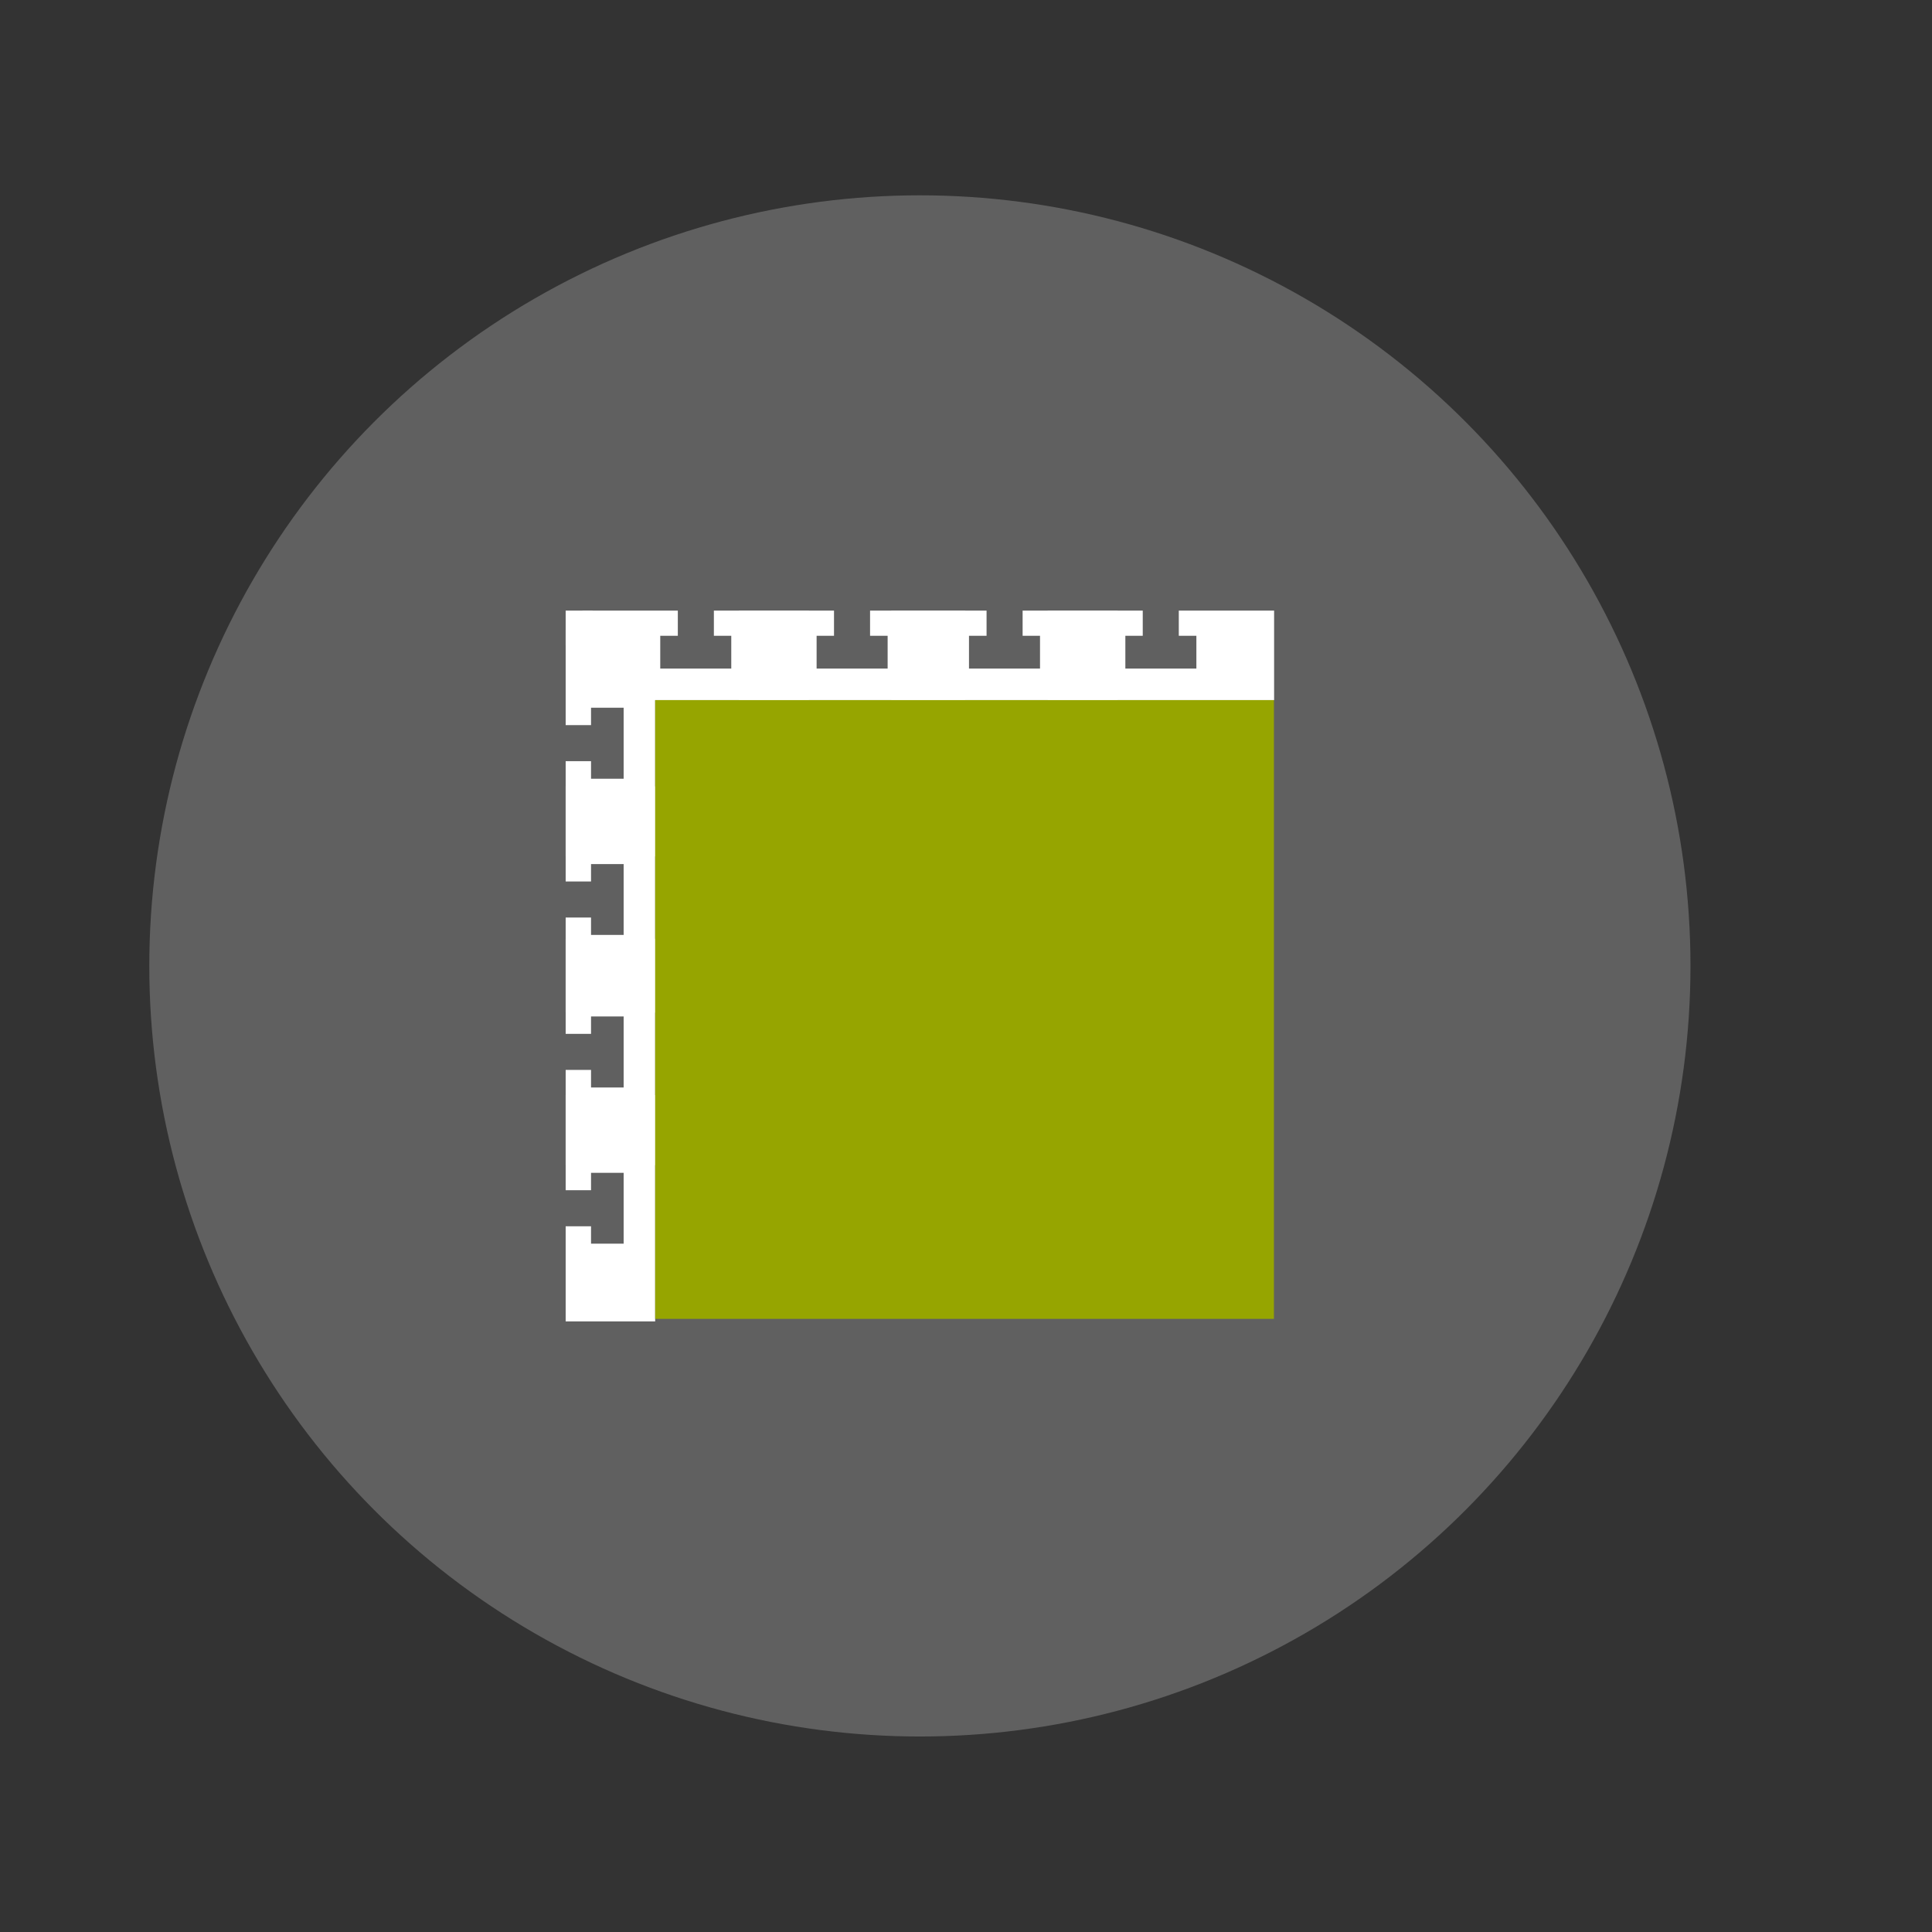 <?xml version="1.0" encoding="UTF-8"?>
<svg id="Layer_1" xmlns="http://www.w3.org/2000/svg" version="1.1" viewBox="0 0 106.63 106.63">
  <rect x="0" y="0" width="106.63" height="106.63" fill="#333333" stroke="none"/>
  <!-- Generator: Adobe Illustrator 29.6.0, SVG Export Plug-In . SVG Version: 2.1.1 Build 207)  -->
  <defs>
    <style>
      .st0 {
        fill: #96a500;
      }

      .st1 {
        fill: #606060;
      }

      .st2 {
        fill: #fff;
      }
    </style>
  </defs>
  <circle class="st1" cx="50.77" cy="53.31" r="42.53"/>
  <g>
    <rect class="st2" x="31.22" y="33.7" width="1.48" height="1.93"/>
    <g>
      <polygon class="st2" points="31.22 65.69 32.62 65.69 32.62 64.73 34.42 64.73 34.42 68.64 32.62 68.64 32.62 67.68 31.22 67.68 31.22 72.93 36.16 72.93 36.16 60.44 31.22 60.44 31.22 65.69"/>
      <polygon class="st2" points="31.22 57.06 32.62 57.06 32.62 56.1 34.42 56.1 34.42 60.02 32.62 60.02 32.62 59.05 31.22 59.05 31.22 64.31 36.16 64.31 36.16 51.81 31.22 51.81 31.22 57.06"/>
      <polygon class="st2" points="31.22 48.65 32.62 48.65 32.62 47.69 34.42 47.69 34.42 51.6 32.62 51.6 32.62 50.64 31.22 50.64 31.22 55.89 36.16 55.89 36.16 43.4 31.22 43.4 31.22 48.65"/>
      <polygon class="st2" points="31.22 40.02 32.62 40.02 32.62 39.06 34.42 39.06 34.42 42.98 32.62 42.98 32.62 42.01 31.22 42.01 31.22 47.27 36.16 47.27 36.16 34.77 31.22 34.77 31.22 40.02"/>
      <polygon class="st2" points="39.4 33.7 39.4 35.09 40.36 35.09 40.36 36.9 36.44 36.9 36.44 35.09 37.41 35.09 37.41 33.7 32.15 33.7 32.15 38.64 44.65 38.64 44.65 33.7 39.4 33.7"/>
      <polygon class="st2" points="48.02 33.7 48.02 35.09 48.99 35.09 48.99 36.9 45.07 36.9 45.07 35.09 46.03 35.09 46.03 33.7 40.78 33.7 40.78 38.64 53.28 38.64 53.28 33.7 48.02 33.7"/>
      <polygon class="st2" points="56.44 33.7 56.44 35.09 57.4 35.09 57.4 36.9 53.48 36.9 53.48 35.09 54.45 35.09 54.45 33.7 49.19 33.7 49.19 38.64 61.69 38.64 61.69 33.7 56.44 33.7"/>
      <polygon class="st2" points="65.06 33.7 65.06 35.09 66.03 35.09 66.03 36.9 62.11 36.9 62.11 35.09 63.07 35.09 63.07 33.7 57.82 33.7 57.82 38.64 70.32 38.64 70.32 33.7 65.06 33.7"/>
      <rect class="st0" x="36.16" y="38.64" width="34.15" height="34.15"/>
    </g>
  </g>
</svg>